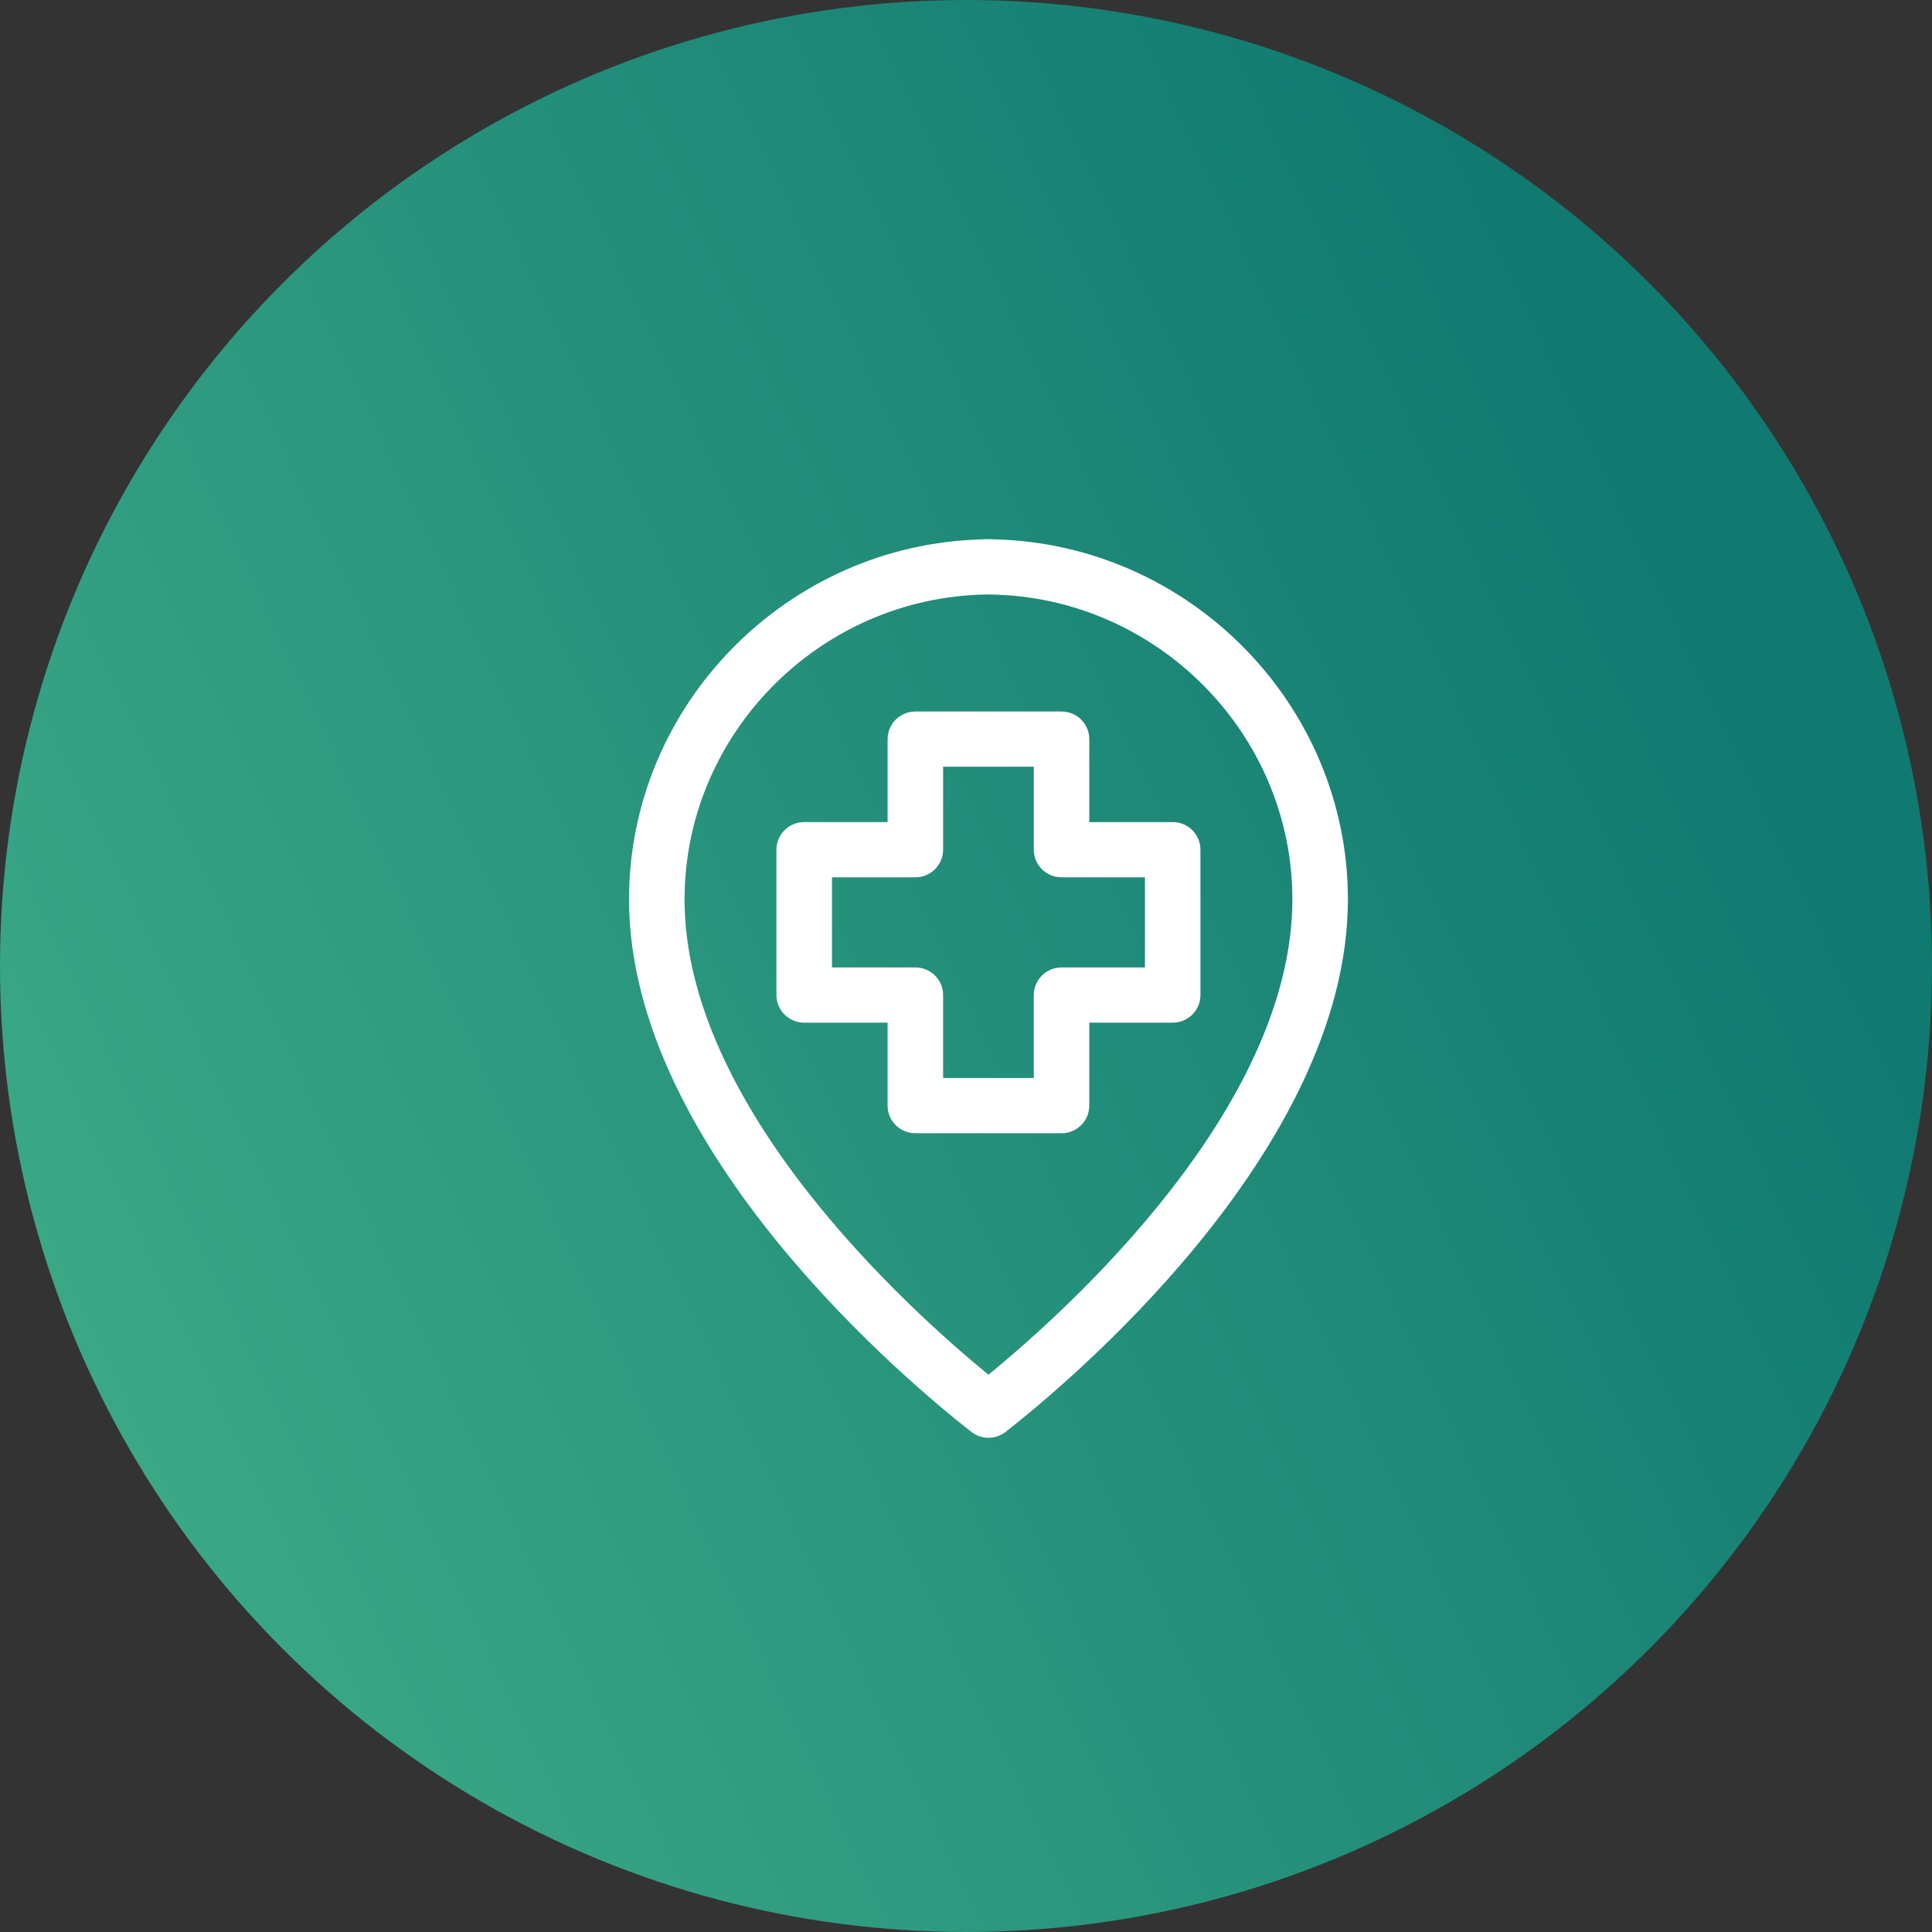 <svg width="43" height="43" viewBox="0 0 43 43" fill="none" xmlns="http://www.w3.org/2000/svg">
<rect x="0" y="0" width="43" height="43" fill="#333333" stroke="none"/>
<circle cx="21.5" cy="21.5" r="21.5" fill="url(#paint0_linear_136_4178)"/>
<path d="M23.626 25.222H20.373C20.032 25.222 19.755 24.947 19.755 24.607V22.761H17.899C17.558 22.761 17.281 22.486 17.281 22.147V18.911C17.281 18.572 17.558 18.297 17.899 18.297H19.755V16.451C19.755 16.111 20.032 15.836 20.373 15.836H23.626C23.968 15.836 24.244 16.111 24.244 16.451V18.297H26.1C26.442 18.297 26.718 18.572 26.718 18.911V22.147C26.718 22.486 26.442 22.761 26.1 22.761H24.244V24.607C24.244 24.947 23.968 25.222 23.626 25.222ZM20.991 23.993H23.009V22.147C23.009 21.807 23.285 21.532 23.626 21.532H25.483V19.526H23.626C23.285 19.526 23.009 19.251 23.009 18.911V17.065H20.991V18.911C20.991 19.251 20.714 19.526 20.373 19.526H18.517V21.532H20.373C20.714 21.532 20.991 21.807 20.991 22.147V23.993Z" fill="white"/>
<path d="M22 32C21.865 32 21.73 31.956 21.619 31.869C20.346 30.876 14 25.639 14 20.017C14 15.689 17.522 12.108 21.865 12.005C21.889 12.001 21.915 12 21.94 12L21.99 12.001L22.06 12C22.086 12 22.111 12.002 22.136 12.005C26.478 12.109 30 15.689 30 20.017C30 25.639 23.654 30.876 22.381 31.869C22.269 31.956 22.135 32 22 32ZM21.991 13.23C21.977 13.231 21.963 13.232 21.95 13.232C18.248 13.291 15.236 16.334 15.236 20.017C15.236 24.658 20.256 29.17 22 30.597C23.744 29.17 28.764 24.658 28.764 20.017C28.764 16.334 25.752 13.291 22.05 13.232C22.036 13.232 22.022 13.232 22.009 13.23L22 13.23L21.991 13.23Z" fill="white"/>
<defs>
<linearGradient id="paint0_linear_136_4178" x1="33.07" y1="3.987" x2="-6.776" y2="22.85" gradientUnits="userSpaceOnUse">
<stop stop-color="#107A71"/>
<stop offset="1" stop-color="#3FAD88"/>
</linearGradient>
</defs>
</svg>
